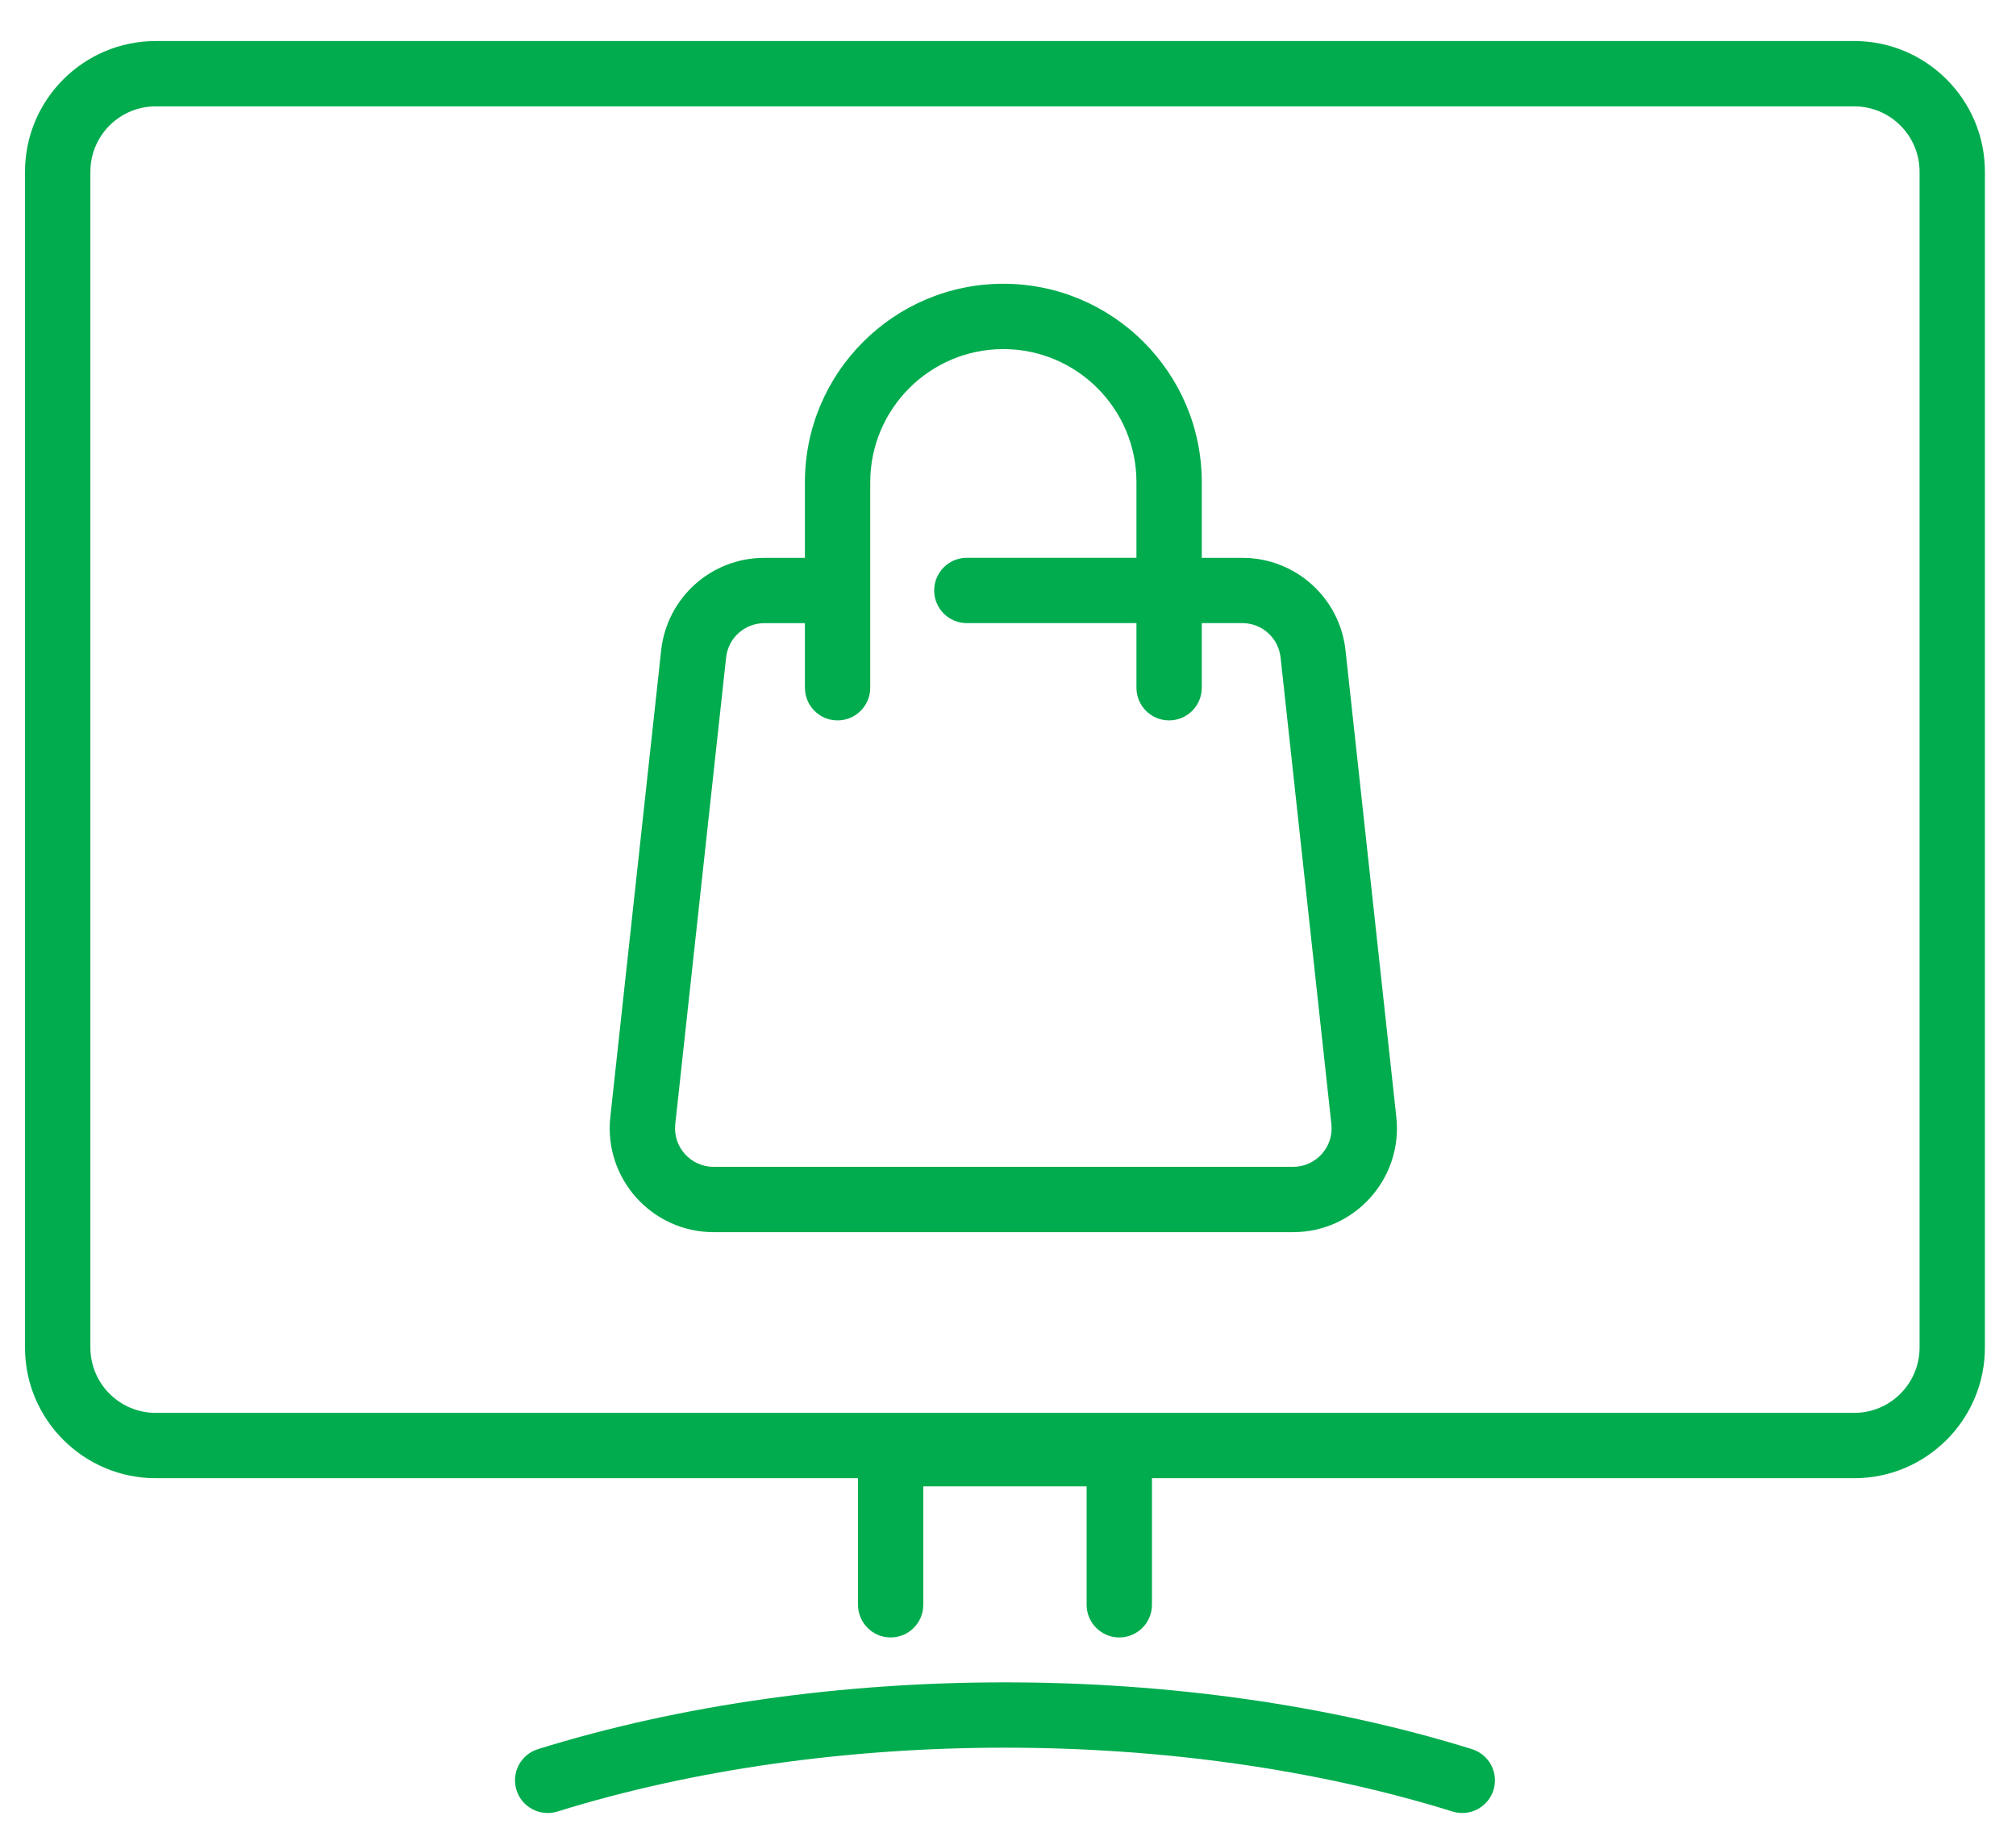 <svg width="42" height="38" viewBox="0 0 42 38" fill="none" xmlns="http://www.w3.org/2000/svg">
<path d="M38.63 0.855H3.244C1.743 0.855 0.521 2.076 0.521 3.577V28.075C0.521 29.576 1.743 30.797 3.244 30.797H17.875V33.434C17.875 33.81 18.179 34.115 18.555 34.115C18.931 34.115 19.235 33.81 19.235 33.434V30.967H22.638V33.434C22.638 33.81 22.943 34.115 23.319 34.115C23.694 34.115 23.999 33.81 23.999 33.434V30.797H38.63C40.131 30.797 41.352 29.576 41.352 28.075V3.577C41.352 2.076 40.131 0.855 38.63 0.855V0.855ZM39.991 28.075C39.991 28.826 39.38 29.436 38.63 29.436H3.244C2.493 29.436 1.883 28.826 1.883 28.075V3.577C1.883 2.826 2.493 2.216 3.244 2.216H38.63C39.38 2.216 39.991 2.826 39.991 3.577V28.075ZM31.114 37.294C31.002 37.652 30.621 37.853 30.262 37.742C24.542 35.962 17.295 35.974 11.612 37.742C11.253 37.853 10.871 37.653 10.76 37.294C10.648 36.935 10.849 36.554 11.207 36.442C17.155 34.592 24.685 34.581 30.666 36.442C31.025 36.554 31.225 36.935 31.114 37.294V37.294ZM28.032 13.552C27.912 12.451 26.987 11.622 25.88 11.622H25.037V10.046C25.037 7.766 23.182 5.912 20.903 5.912C18.623 5.912 16.769 7.766 16.769 10.046V11.622H15.925C14.818 11.622 13.893 12.451 13.774 13.552L12.715 23.273C12.576 24.552 13.58 25.671 14.867 25.671H26.939C28.226 25.671 29.229 24.552 29.09 23.273L28.032 13.552ZM26.939 24.31H14.867C14.388 24.31 14.017 23.896 14.068 23.42L15.127 13.699C15.171 13.29 15.514 12.983 15.925 12.983H16.769V14.328C16.769 14.704 17.073 15.009 17.449 15.009C17.825 15.009 18.13 14.704 18.13 14.328V10.046C18.13 8.517 19.374 7.273 20.903 7.273C22.432 7.273 23.676 8.517 23.676 10.046V11.621H20.142C19.766 11.621 19.462 11.926 19.462 12.302C19.462 12.678 19.766 12.982 20.142 12.982H23.676V14.328C23.676 14.704 23.98 15.009 24.356 15.009C24.732 15.009 25.037 14.704 25.037 14.328V12.982H25.88C26.291 12.982 26.634 13.29 26.679 13.699L27.737 23.42C27.789 23.896 27.417 24.31 26.939 24.31V24.31Z" fill="#00AC4E"/>
</svg>
